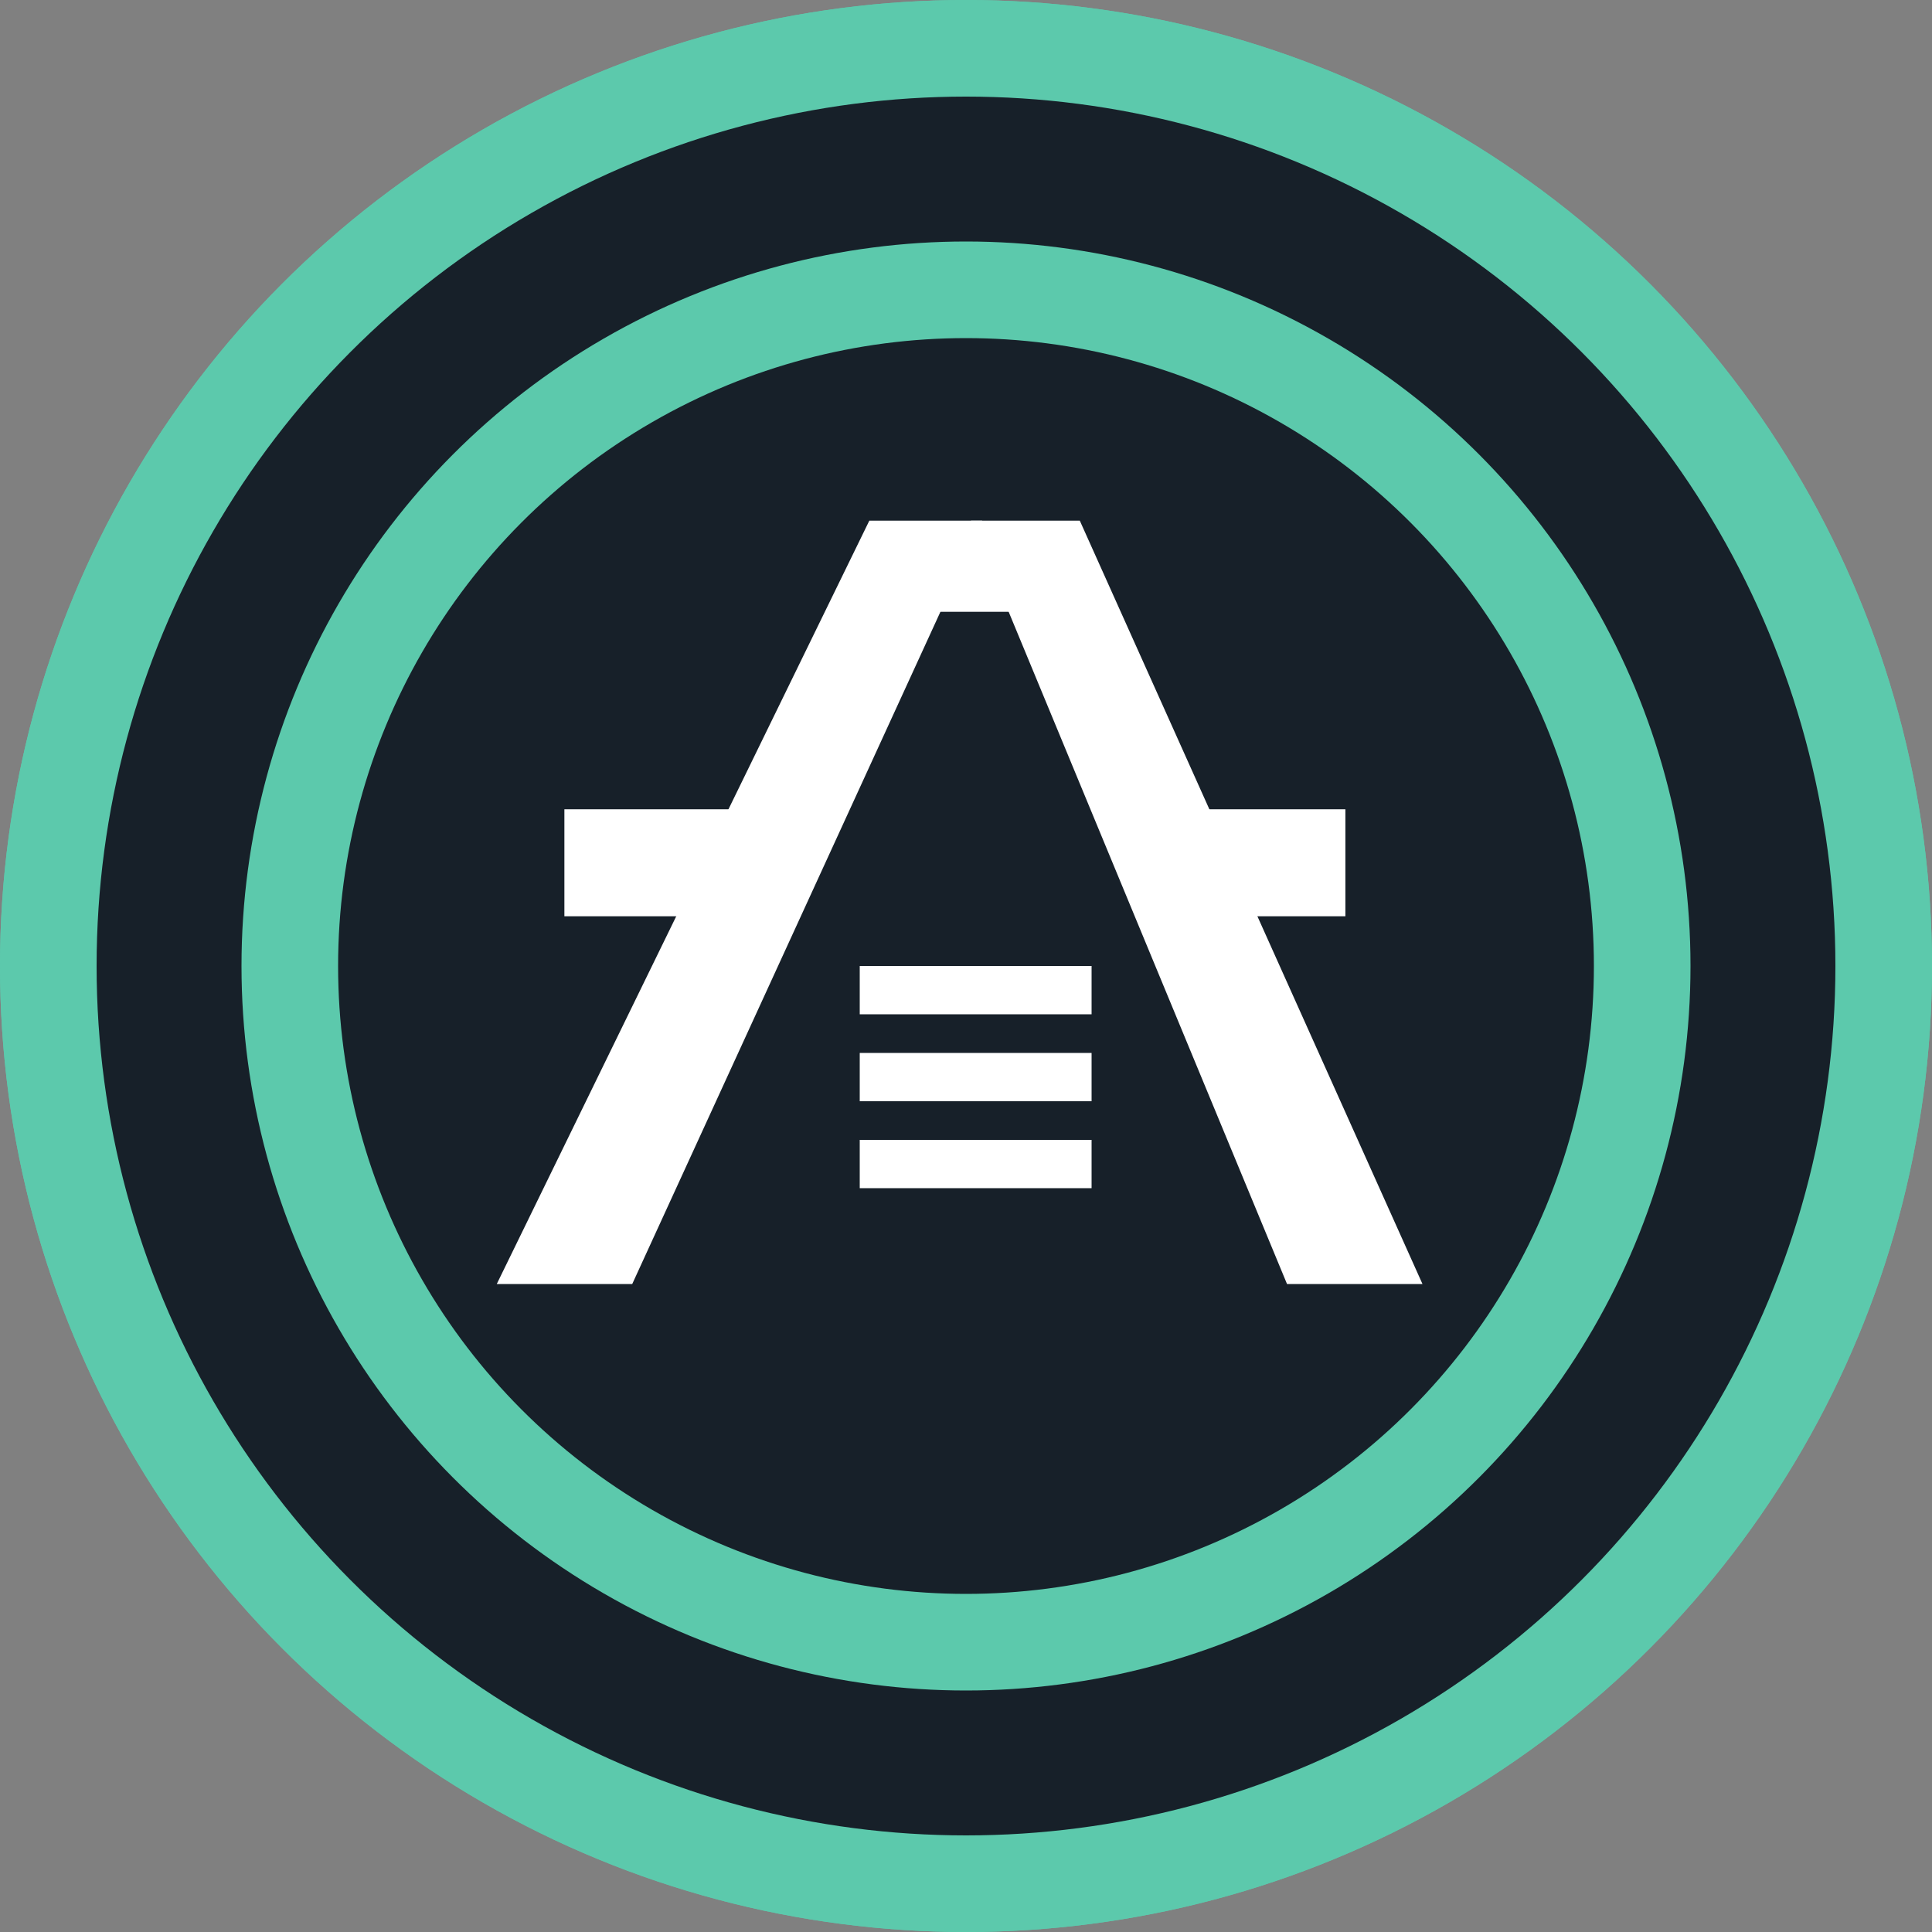 <svg width="70" height="70" viewBox="0 0 70 70" fill="none" xmlns="http://www.w3.org/2000/svg">
<rect x="0" y="0" width="70" height="70" fill="#808080" stroke="none"/>
<circle cx="35" cy="35" r="35" fill="#5CC9AC"/>
<circle cx="35" cy="35" r="31.5" fill="#172029"/>
<circle cx="35" cy="35" r="35" fill="#5CC9AC"/>
<circle cx="35" cy="35" r="31.5" fill="#172029"/>
<circle cx="35" cy="35" r="26.25" fill="#5CC9AC"/>
<circle cx="35" cy="35" r="22.75" fill="#172029"/>
<path d="M31.497 18.865L35.587 18.865L22.907 46.522L17.999 46.522L31.497 18.865Z" fill="white"/>
<path d="M32.475 19.185H38.539L38.032 22.167H35.507H32.925L32.475 19.185Z" fill="white"/>
<path d="M35.178 18.864L39.123 18.864L51.539 46.522L46.631 46.522L35.178 18.864Z" fill="white"/>
<path d="M20.449 29.322H28.534V33.198H20.449V29.322Z" fill="white"/>
<path d="M41.528 29.322H48.746V33.198H41.528V29.322Z" fill="white"/>
<rect x="31.15" y="35" width="8.4" height="1.75" fill="white"/>
<rect x="31.15" y="38.15" width="8.4" height="1.75" fill="white"/>
<rect x="31.15" y="41.3" width="8.4" height="1.75" fill="white"/>
</svg>
